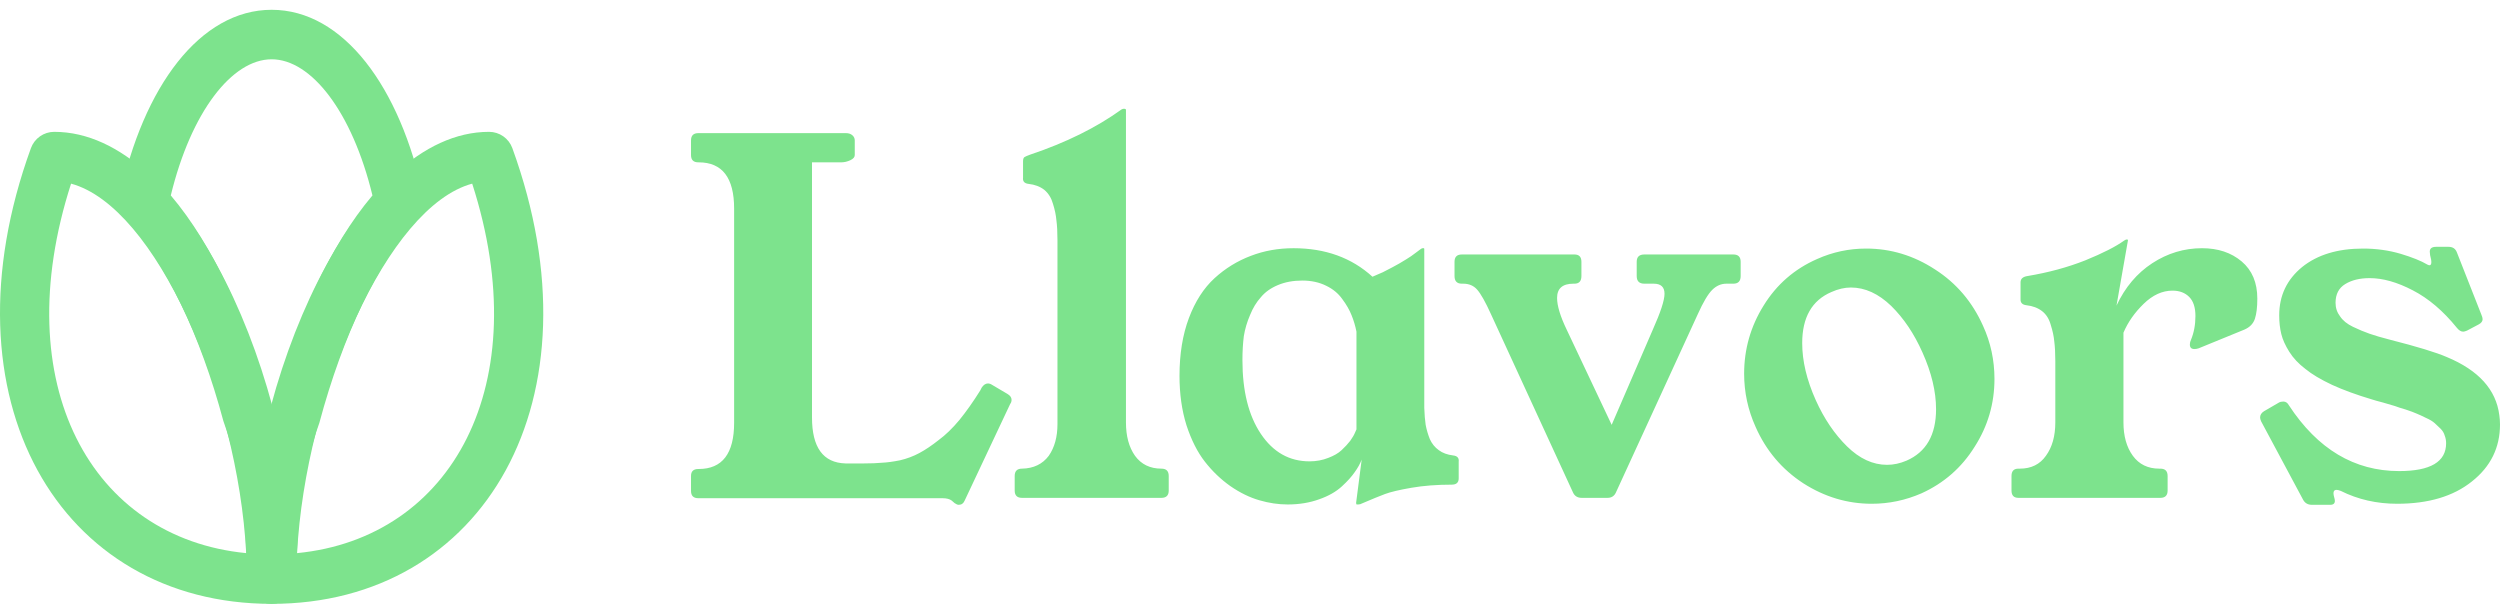 <svg width="220" height="54" viewBox="0 0 220 54" fill="none" xmlns="http://www.w3.org/2000/svg">
<path d="M60.809 43.199V41.884C60.809 41.476 61.023 41.272 61.451 41.272H61.482C63.562 41.272 64.603 39.915 64.603 37.203V18.355C64.603 15.643 63.562 14.286 61.482 14.286H61.451C61.023 14.286 60.809 14.072 60.809 13.644V12.359C60.809 11.93 61.023 11.716 61.451 11.716H74.454C74.679 11.716 74.862 11.777 75.005 11.9C75.148 12.022 75.219 12.175 75.219 12.359V13.644C75.219 13.827 75.087 13.98 74.822 14.103C74.556 14.225 74.291 14.286 74.026 14.286H71.456V36.744C71.456 39.375 72.435 40.721 74.393 40.782H76.045C76.657 40.782 77.177 40.762 77.606 40.721C78.055 40.701 78.585 40.629 79.197 40.507C79.809 40.364 80.38 40.15 80.91 39.864C81.441 39.579 82.001 39.202 82.593 38.732C83.205 38.284 83.817 37.692 84.429 36.958C85.041 36.203 85.653 35.336 86.264 34.357L86.387 34.112C86.55 33.868 86.734 33.745 86.938 33.745C87.06 33.745 87.182 33.786 87.305 33.868L88.651 34.663C88.896 34.806 89.018 34.979 89.018 35.183C89.018 35.326 88.977 35.448 88.896 35.55L84.888 44.056C84.786 44.301 84.612 44.423 84.368 44.423C84.266 44.423 84.143 44.372 84 44.27L83.756 44.056C83.572 43.913 83.297 43.842 82.93 43.842H61.451C61.023 43.842 60.809 43.628 60.809 43.199ZM89.293 43.169V41.884C89.293 41.455 89.508 41.241 89.936 41.241C90.956 41.221 91.741 40.843 92.292 40.109C92.802 39.375 93.057 38.447 93.057 37.325C93.057 37.284 93.057 37.233 93.057 37.172V21.14C93.057 20.426 93.026 19.844 92.965 19.396C92.924 18.927 92.822 18.437 92.659 17.927C92.516 17.417 92.261 17.009 91.894 16.703C91.527 16.418 91.068 16.244 90.517 16.183C90.15 16.142 89.987 15.959 90.028 15.632V14.194C90.028 14.011 90.069 13.888 90.15 13.827C90.252 13.766 90.415 13.695 90.64 13.613C93.801 12.552 96.484 11.226 98.686 9.636C98.768 9.595 98.829 9.574 98.87 9.574H98.962C99.003 9.574 99.043 9.595 99.084 9.636V37.172C99.084 38.375 99.349 39.355 99.88 40.109C100.43 40.864 101.206 41.241 102.205 41.241C102.633 41.241 102.848 41.455 102.848 41.884V43.169C102.848 43.597 102.633 43.811 102.205 43.811H89.936C89.508 43.811 89.293 43.597 89.293 43.169ZM103.796 33.072C103.796 31.155 104.071 29.462 104.622 27.993C105.173 26.525 105.928 25.352 106.886 24.475C107.825 23.618 108.885 22.965 110.068 22.517C111.231 22.068 112.485 21.843 113.832 21.843C116.626 21.843 118.941 22.68 120.777 24.352C121.103 24.209 121.409 24.077 121.695 23.954C121.98 23.812 122.256 23.669 122.521 23.526C122.766 23.383 122.97 23.271 123.133 23.19C123.316 23.088 123.52 22.965 123.745 22.822C123.969 22.68 124.112 22.588 124.173 22.547C124.255 22.486 124.408 22.374 124.632 22.21C124.856 22.047 124.979 21.956 124.999 21.935C125.081 21.874 125.142 21.843 125.183 21.843H125.305C125.325 21.843 125.336 21.874 125.336 21.935V35.887C125.356 36.478 125.397 36.978 125.458 37.386C125.54 37.815 125.662 38.233 125.825 38.641C126.009 39.048 126.274 39.375 126.621 39.62C126.947 39.864 127.365 40.017 127.875 40.079C128.242 40.119 128.405 40.303 128.365 40.629V42.098C128.365 42.465 128.161 42.649 127.753 42.649C126.447 42.649 125.264 42.74 124.204 42.924C123.143 43.108 122.368 43.291 121.878 43.475C121.389 43.658 120.716 43.934 119.859 44.301C119.757 44.362 119.645 44.393 119.522 44.393H119.4C119.359 44.393 119.339 44.342 119.339 44.24L119.828 40.446C119.686 40.813 119.482 41.18 119.216 41.547C118.951 41.935 118.574 42.353 118.084 42.802C117.574 43.271 116.912 43.648 116.096 43.934C115.259 44.24 114.331 44.393 113.311 44.393C112.496 44.393 111.669 44.27 110.833 44.026C109.976 43.781 109.12 43.363 108.263 42.771C107.427 42.179 106.682 41.466 106.03 40.629C105.377 39.793 104.836 38.722 104.408 37.417C104 36.111 103.796 34.663 103.796 33.072ZM109.334 31.695C109.334 34.408 109.874 36.57 110.956 38.182C112.037 39.793 113.464 40.599 115.239 40.599C115.831 40.599 116.381 40.497 116.891 40.293C117.381 40.109 117.768 39.885 118.054 39.62C118.36 39.334 118.615 39.059 118.819 38.794C119.023 38.508 119.165 38.263 119.247 38.059L119.369 37.784V29.186C119.267 28.677 119.125 28.197 118.941 27.748C118.758 27.279 118.482 26.8 118.115 26.31C117.768 25.821 117.299 25.433 116.708 25.148C116.096 24.842 115.392 24.689 114.596 24.689C113.801 24.689 113.087 24.821 112.455 25.087C111.822 25.352 111.323 25.709 110.956 26.157C110.568 26.586 110.252 27.106 110.007 27.718C109.742 28.33 109.558 28.952 109.456 29.584C109.375 30.237 109.334 30.941 109.334 31.695ZM127.998 24.291V23.037C127.998 22.608 128.212 22.394 128.64 22.394H138.553C138.961 22.394 139.165 22.608 139.165 23.037V24.291C139.165 24.74 138.961 24.964 138.553 24.964H138.461C137.503 24.964 137.023 25.382 137.023 26.219C137.023 26.912 137.309 27.85 137.88 29.033L141.827 37.386L145.437 29.033C146.131 27.483 146.478 26.423 146.478 25.851C146.478 25.26 146.161 24.964 145.529 24.964H144.703C144.254 24.964 144.03 24.74 144.03 24.291V23.037C144.03 22.608 144.254 22.394 144.703 22.394H152.536C152.964 22.394 153.178 22.608 153.178 23.037V24.291C153.178 24.74 152.964 24.964 152.536 24.964H151.924C151.455 24.964 151.036 25.148 150.669 25.515C150.302 25.882 149.884 26.586 149.415 27.626L142.194 43.352C142.051 43.658 141.807 43.811 141.46 43.811H139.196C138.829 43.811 138.574 43.658 138.431 43.352L131.21 27.657C130.721 26.576 130.313 25.851 129.986 25.484C129.68 25.137 129.272 24.964 128.762 24.964H128.64C128.212 24.964 127.998 24.74 127.998 24.291ZM153.484 32.889C153.484 30.726 154.055 28.727 155.197 26.892C156.34 25.036 157.91 23.669 159.909 22.792C161.276 22.18 162.714 21.874 164.223 21.874C166.385 21.874 168.405 22.486 170.281 23.71C172.158 24.913 173.565 26.565 174.504 28.666C175.177 30.135 175.513 31.695 175.513 33.347C175.513 35.51 174.932 37.498 173.769 39.314C172.627 41.15 171.067 42.516 169.088 43.414C167.681 44.026 166.222 44.331 164.713 44.331C162.571 44.331 160.562 43.73 158.685 42.526C156.809 41.303 155.412 39.65 154.494 37.57C153.821 36.081 153.484 34.52 153.484 32.889ZM158.594 30.196C158.594 31.767 158.991 33.439 159.787 35.214C160.521 36.846 161.439 38.202 162.54 39.283C163.642 40.364 164.815 40.905 166.059 40.905C166.63 40.905 167.201 40.782 167.772 40.538C169.506 39.783 170.373 38.273 170.373 36.009C170.373 34.459 169.975 32.797 169.18 31.022C168.446 29.37 167.528 28.003 166.426 26.922C165.304 25.841 164.121 25.301 162.877 25.301C162.326 25.301 161.755 25.433 161.164 25.698C159.45 26.433 158.594 27.932 158.594 30.196ZM177.012 43.169V41.884C177.012 41.455 177.216 41.241 177.624 41.241H177.747C178.746 41.241 179.511 40.864 180.041 40.109C180.592 39.355 180.868 38.375 180.868 37.172V31.787C180.868 31.094 180.837 30.512 180.776 30.043C180.735 29.594 180.633 29.115 180.47 28.605C180.327 28.075 180.072 27.667 179.705 27.381C179.338 27.096 178.879 26.922 178.328 26.861C177.961 26.82 177.788 26.637 177.808 26.31V24.842C177.808 24.536 178.012 24.352 178.42 24.291C180.256 23.985 181.949 23.526 183.499 22.914C185.049 22.282 186.191 21.701 186.926 21.17C187.028 21.109 187.089 21.078 187.109 21.078H187.201C187.242 21.078 187.262 21.099 187.262 21.14L186.252 26.892C187.007 25.28 188.058 24.036 189.404 23.159C190.75 22.282 192.208 21.843 193.779 21.843C195.187 21.843 196.349 22.231 197.267 23.006C198.185 23.781 198.644 24.872 198.644 26.28C198.644 27.035 198.572 27.626 198.43 28.054C198.287 28.483 197.981 28.799 197.512 29.003L193.473 30.655C193.351 30.696 193.228 30.716 193.106 30.716C192.841 30.716 192.708 30.584 192.708 30.319C192.708 30.176 192.739 30.043 192.8 29.921C193.065 29.288 193.198 28.585 193.198 27.81C193.198 27.055 193.014 26.494 192.647 26.127C192.28 25.76 191.79 25.576 191.178 25.576C190.281 25.576 189.434 25.964 188.639 26.739C187.843 27.514 187.252 28.36 186.864 29.278V37.172C186.864 38.375 187.14 39.355 187.69 40.109C188.241 40.864 189.016 41.241 190.016 41.241H190.108C190.536 41.241 190.75 41.455 190.75 41.884V43.169C190.75 43.597 190.536 43.811 190.108 43.811H177.624C177.216 43.811 177.012 43.597 177.012 43.169ZM198.889 36.744C198.889 36.519 199.001 36.336 199.225 36.193L200.541 35.428C200.643 35.367 200.775 35.336 200.939 35.336C201.143 35.336 201.306 35.448 201.428 35.673C203.957 39.528 207.19 41.455 211.127 41.455C213.881 41.455 215.258 40.639 215.258 39.008C215.258 38.763 215.217 38.539 215.135 38.335C215.074 38.11 214.952 37.906 214.768 37.723C214.584 37.539 214.411 37.376 214.248 37.233C214.064 37.07 213.809 36.917 213.483 36.774C213.157 36.611 212.891 36.489 212.687 36.407C212.463 36.305 212.137 36.183 211.708 36.04C211.28 35.918 210.964 35.816 210.76 35.734C210.536 35.673 210.189 35.571 209.72 35.428C209.25 35.306 208.924 35.214 208.741 35.153C207.374 34.745 206.201 34.316 205.222 33.868C204.223 33.398 203.437 32.929 202.866 32.46C202.275 32.011 201.805 31.512 201.459 30.961C201.112 30.41 200.877 29.89 200.755 29.401C200.633 28.911 200.571 28.36 200.571 27.748C200.571 26.015 201.245 24.597 202.591 23.496C203.937 22.415 205.722 21.874 207.945 21.874C209.108 21.874 210.209 22.027 211.249 22.333C212.269 22.639 213.055 22.955 213.605 23.281C213.687 23.322 213.748 23.343 213.789 23.343C213.993 23.343 214.013 23.047 213.85 22.455C213.83 22.312 213.82 22.21 213.82 22.149C213.82 21.864 214.003 21.721 214.37 21.721H215.472C215.839 21.721 216.084 21.884 216.206 22.21L218.348 27.657C218.429 27.84 218.47 27.983 218.47 28.085C218.47 28.268 218.358 28.422 218.134 28.544L217.093 29.095C216.95 29.156 216.838 29.186 216.757 29.186C216.573 29.186 216.39 29.074 216.206 28.85C215.003 27.361 213.707 26.259 212.32 25.546C210.954 24.832 209.689 24.475 208.526 24.475C207.67 24.475 206.956 24.648 206.385 24.995C205.814 25.341 205.528 25.892 205.528 26.647C205.528 27.096 205.661 27.493 205.926 27.84C206.17 28.207 206.548 28.513 207.058 28.758C207.568 29.003 208.057 29.207 208.526 29.37C208.996 29.533 209.587 29.707 210.301 29.89C212.708 30.502 214.38 31.012 215.319 31.42C218.113 32.583 219.653 34.286 219.939 36.529C219.98 36.795 220 37.07 220 37.356C220 39.395 219.174 41.068 217.522 42.373C215.89 43.679 213.697 44.331 210.943 44.331C209.149 44.331 207.496 43.954 205.987 43.199C205.824 43.138 205.701 43.108 205.62 43.108C205.355 43.108 205.283 43.322 205.406 43.75C205.446 43.873 205.467 43.985 205.467 44.087C205.467 44.331 205.304 44.444 204.977 44.423H203.447C203.101 44.423 202.846 44.281 202.683 43.995L198.98 37.08C198.919 36.937 198.889 36.825 198.889 36.744Z" fill="#7DE38D"/>
<path d="M26.082 50.96C26.082 33.539 16.525 11.602 4.769 11.602C4.321 11.602 3.885 11.74 3.519 11.997C3.152 12.254 2.874 12.617 2.721 13.038C-5.312 35.147 5.237 53.139 23.904 53.139C24.482 53.139 25.036 52.909 25.445 52.501C25.853 52.092 26.082 51.538 26.082 50.96ZM6.254 16.161C13.704 18.17 20.929 34.72 21.665 48.675C8.049 47.347 0.558 33.833 6.254 16.161V16.161Z" fill="#7DE38D"/>
<path d="M41.554 16.161C47.248 33.833 39.759 47.347 26.143 48.675C26.88 34.722 34.103 18.17 41.554 16.161V16.161ZM21.726 50.96C21.726 51.538 21.956 52.092 22.364 52.501C22.773 52.909 23.327 53.139 23.904 53.139C42.572 53.139 53.12 35.147 45.087 13.038C44.935 12.617 44.656 12.254 44.29 11.997C43.924 11.74 43.487 11.602 43.04 11.602C31.284 11.602 21.726 33.539 21.726 50.96Z" fill="#7DE38D"/>
<path d="M37.278 17.359C35.218 7.601 30.184 0.862 23.904 0.862C17.627 0.862 12.591 7.605 10.53 17.359C10.457 17.703 10.469 18.058 10.563 18.396C10.658 18.734 10.832 19.044 11.072 19.3C14.562 23.016 17.646 29.535 19.654 37.041C21.11 41.108 21.724 45.696 21.724 50.96H26.08C26.08 45.693 26.697 41.108 28.102 37.218C30.164 29.535 33.246 23.016 36.736 19.3C36.976 19.045 37.151 18.735 37.246 18.398C37.34 18.06 37.352 17.705 37.281 17.361L37.278 17.359ZM23.948 35.918L23.909 36.026L23.808 35.741C21.822 28.292 18.746 21.576 15.03 17.198C16.819 9.831 20.423 5.218 23.904 5.218C27.387 5.218 30.99 9.831 32.776 17.198C29.064 21.576 25.982 28.307 23.948 35.915V35.918Z" fill="#7DE38D"/>
</svg>

